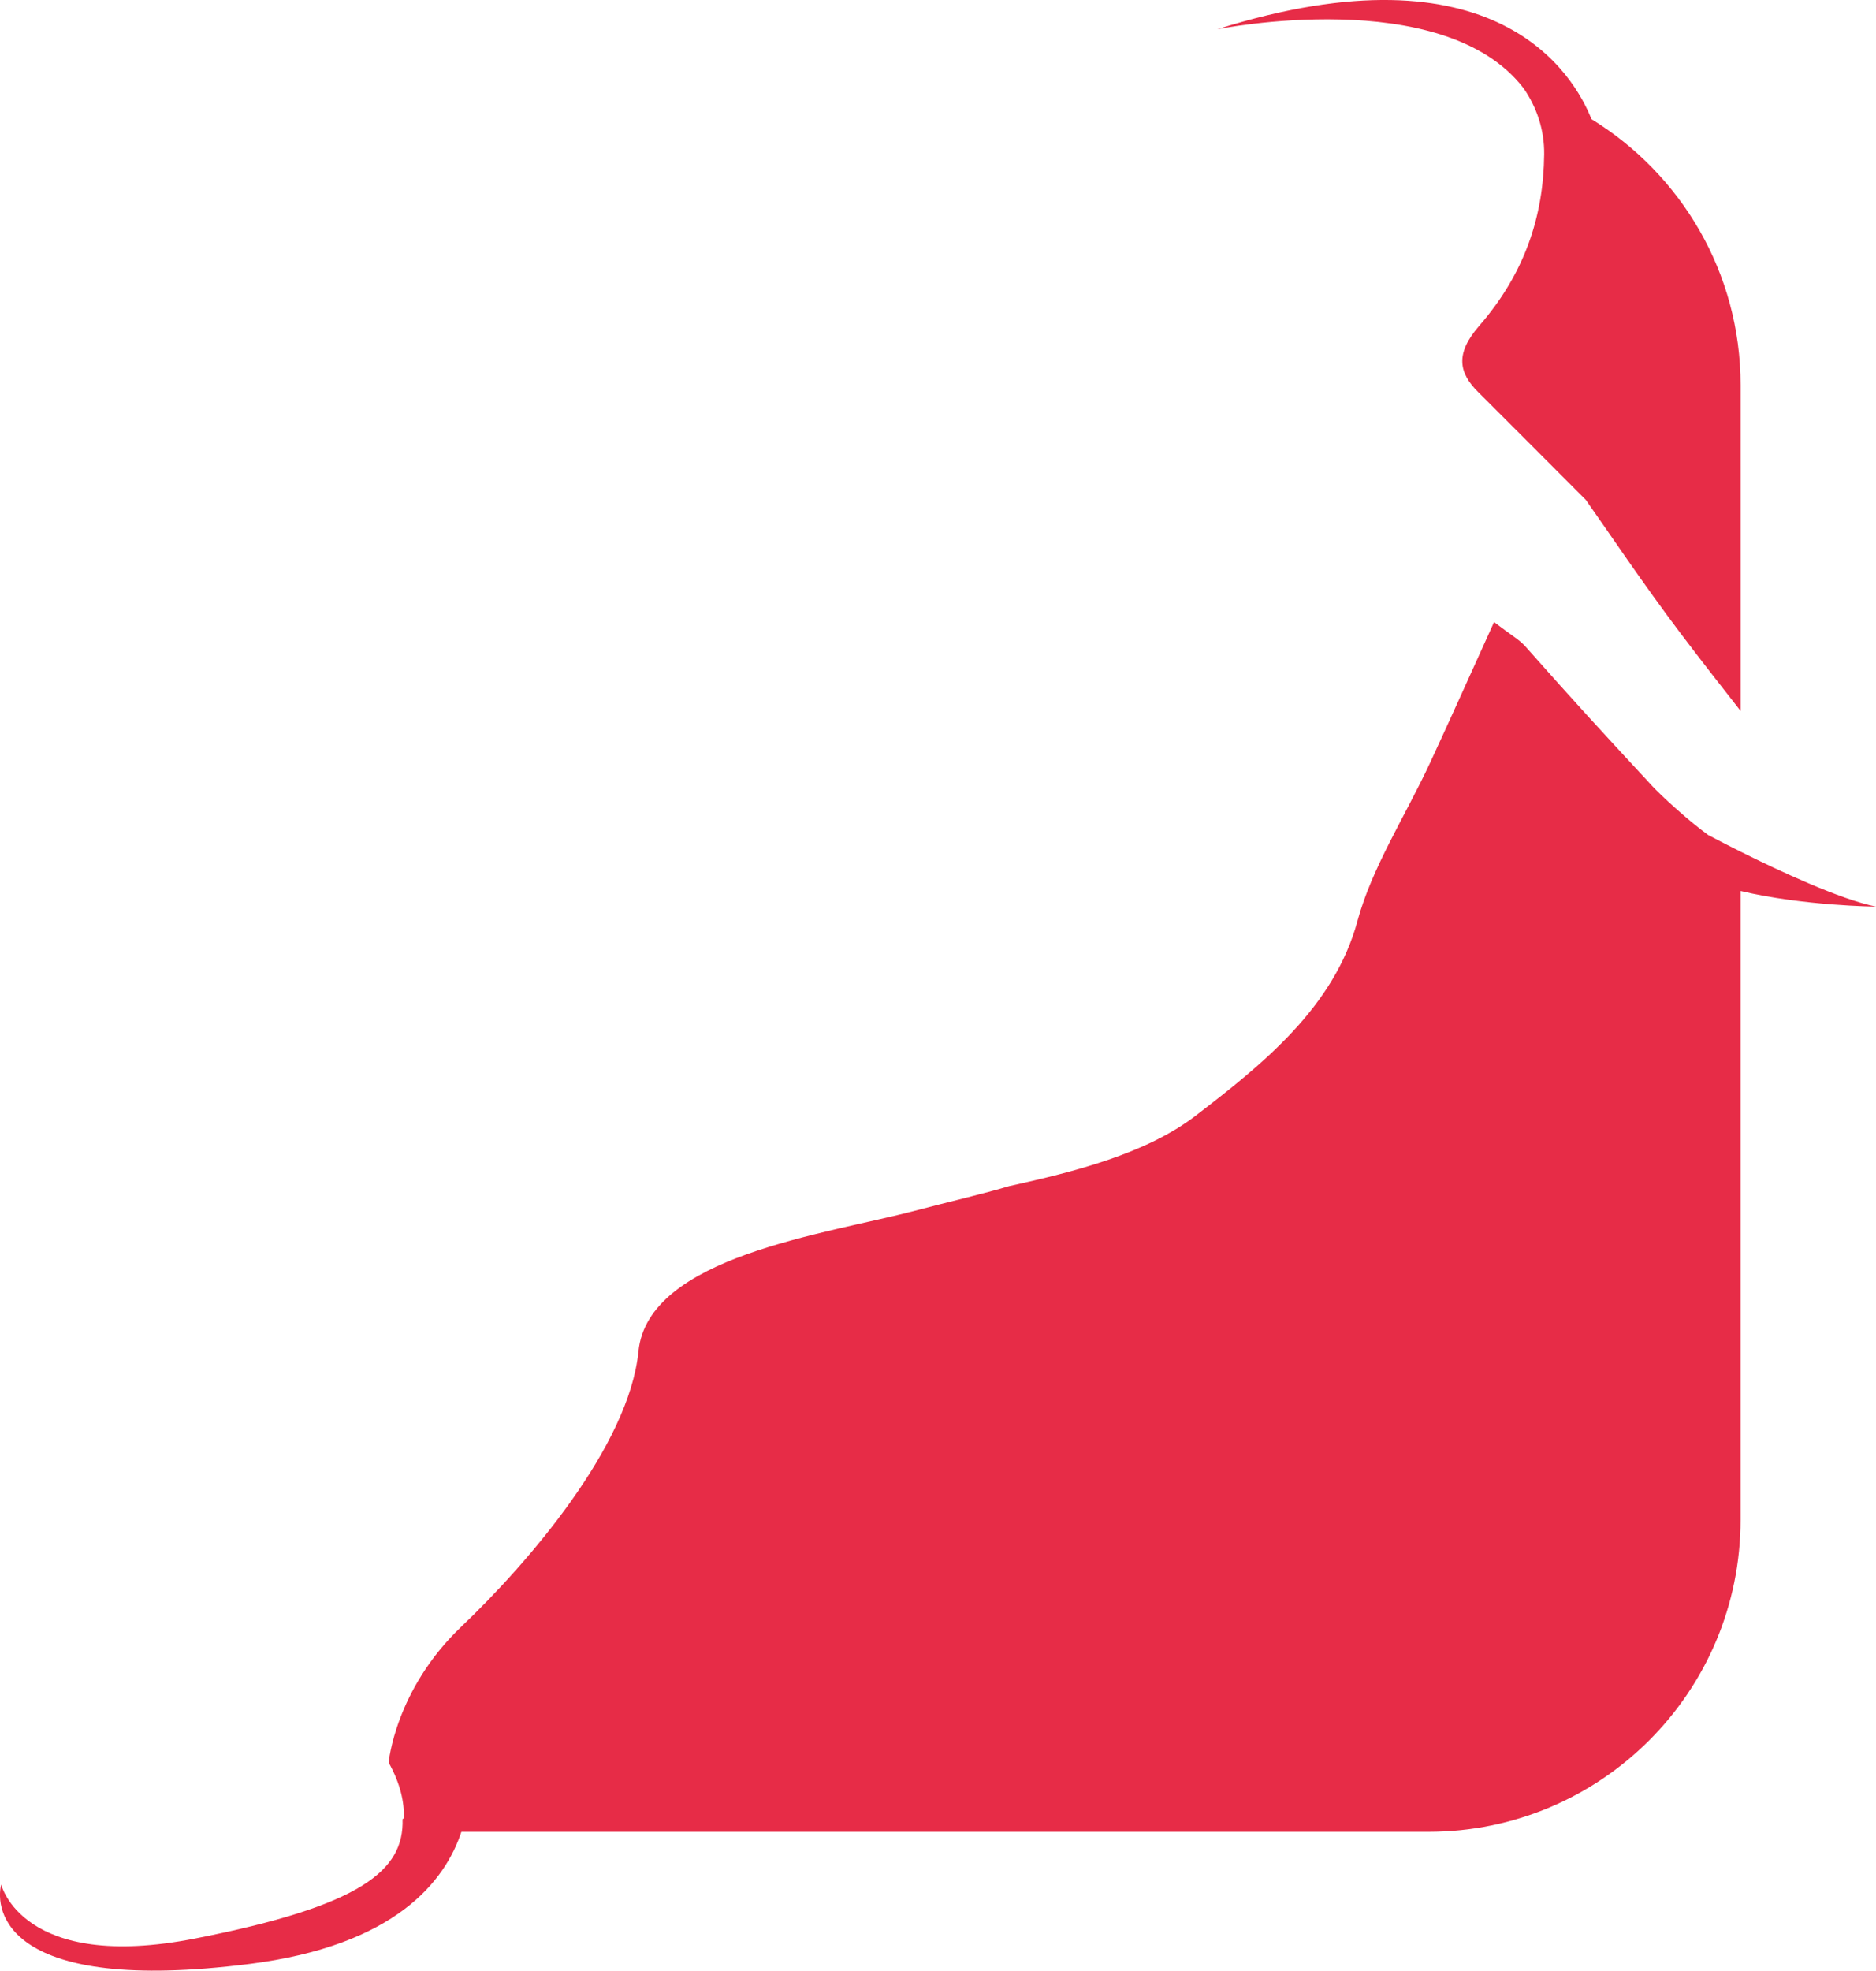 <svg version="1.1" id="图层_1" x="0px" y="0px" width="151.773px" height="159.393px" viewBox="0 0 151.773 159.393" enable-background="new 0 0 151.773 159.393" xml:space="preserve" xmlns:xml="http://www.w3.org/XML/1998/namespace" xmlns="http://www.w3.org/2000/svg" xmlns:xlink="http://www.w3.org/1999/xlink">
  <path fill="#E72C47" d="M140.816,122.923V72.065c5.099,1.211,10.958,1.264,10.958,1.264c-2.923-0.585-7.922-2.932-10.957-4.443
	v-0.001c-0.008-0.005-0.019-0.007-0.025-0.012c-1.522-0.762-2.548-1.309-2.548-1.309l-0.008,0.005
	c-1.737-1.255-3.915-3.287-4.554-3.979c-4.356-4.701-6.035-6.525-10.287-11.316c-0.478-0.537-1.159-0.912-2.522-1.958
	c-1.904,4.193-3.509,7.791-5.173,11.374c-1.983,4.27-4.708,8.479-5.875,12.792c-1.885,6.979-7.665,11.586-13.072,15.744
	c-4.03,3.104-9.914,4.563-15.047,5.7V95.92c-2.213,0.661-4.783,1.243-7.668,2.003c-7.291,1.919-21.617,3.708-22.385,11.383
	s-8.953,17.14-14.324,22.258c-5.372,5.117-5.885,10.998-5.885,10.998c0.955,1.719,1.273,3.216,1.229,4.505l-0.104,0.076
	c0.126,4.153-3.318,7.011-16.786,9.652c-13.982,2.744-15.686-4.367-15.686-4.367c-0.503,2.015,0.219,8.938,20.104,6.422
	c11.8-1.493,15.813-6.701,17.127-10.688l78.25,0.001C129.517,148.159,140.816,136.859,140.816,122.923z M128.295,40.431
	c1.866,2.645,4.655,6.813,7.681,10.813c1.59,2.104,3.213,4.183,4.843,6.258l-0.001-26.346c0-9.107-4.829-17.08-12.063-21.518
	c-1.421-3.581-7.705-14.372-30.28-7.271c0,0,18.265-3.699,24.78,4.764c1.074,1.54,1.694,3.371,1.673,5.354
	c-0.054,5.005-1.563,9.626-5.271,13.888c-1.949,2.242-1.632,3.795-0.07,5.339C122.103,34.213,124.598,36.729,128.295,40.431z" class="color c1"/>
</svg>